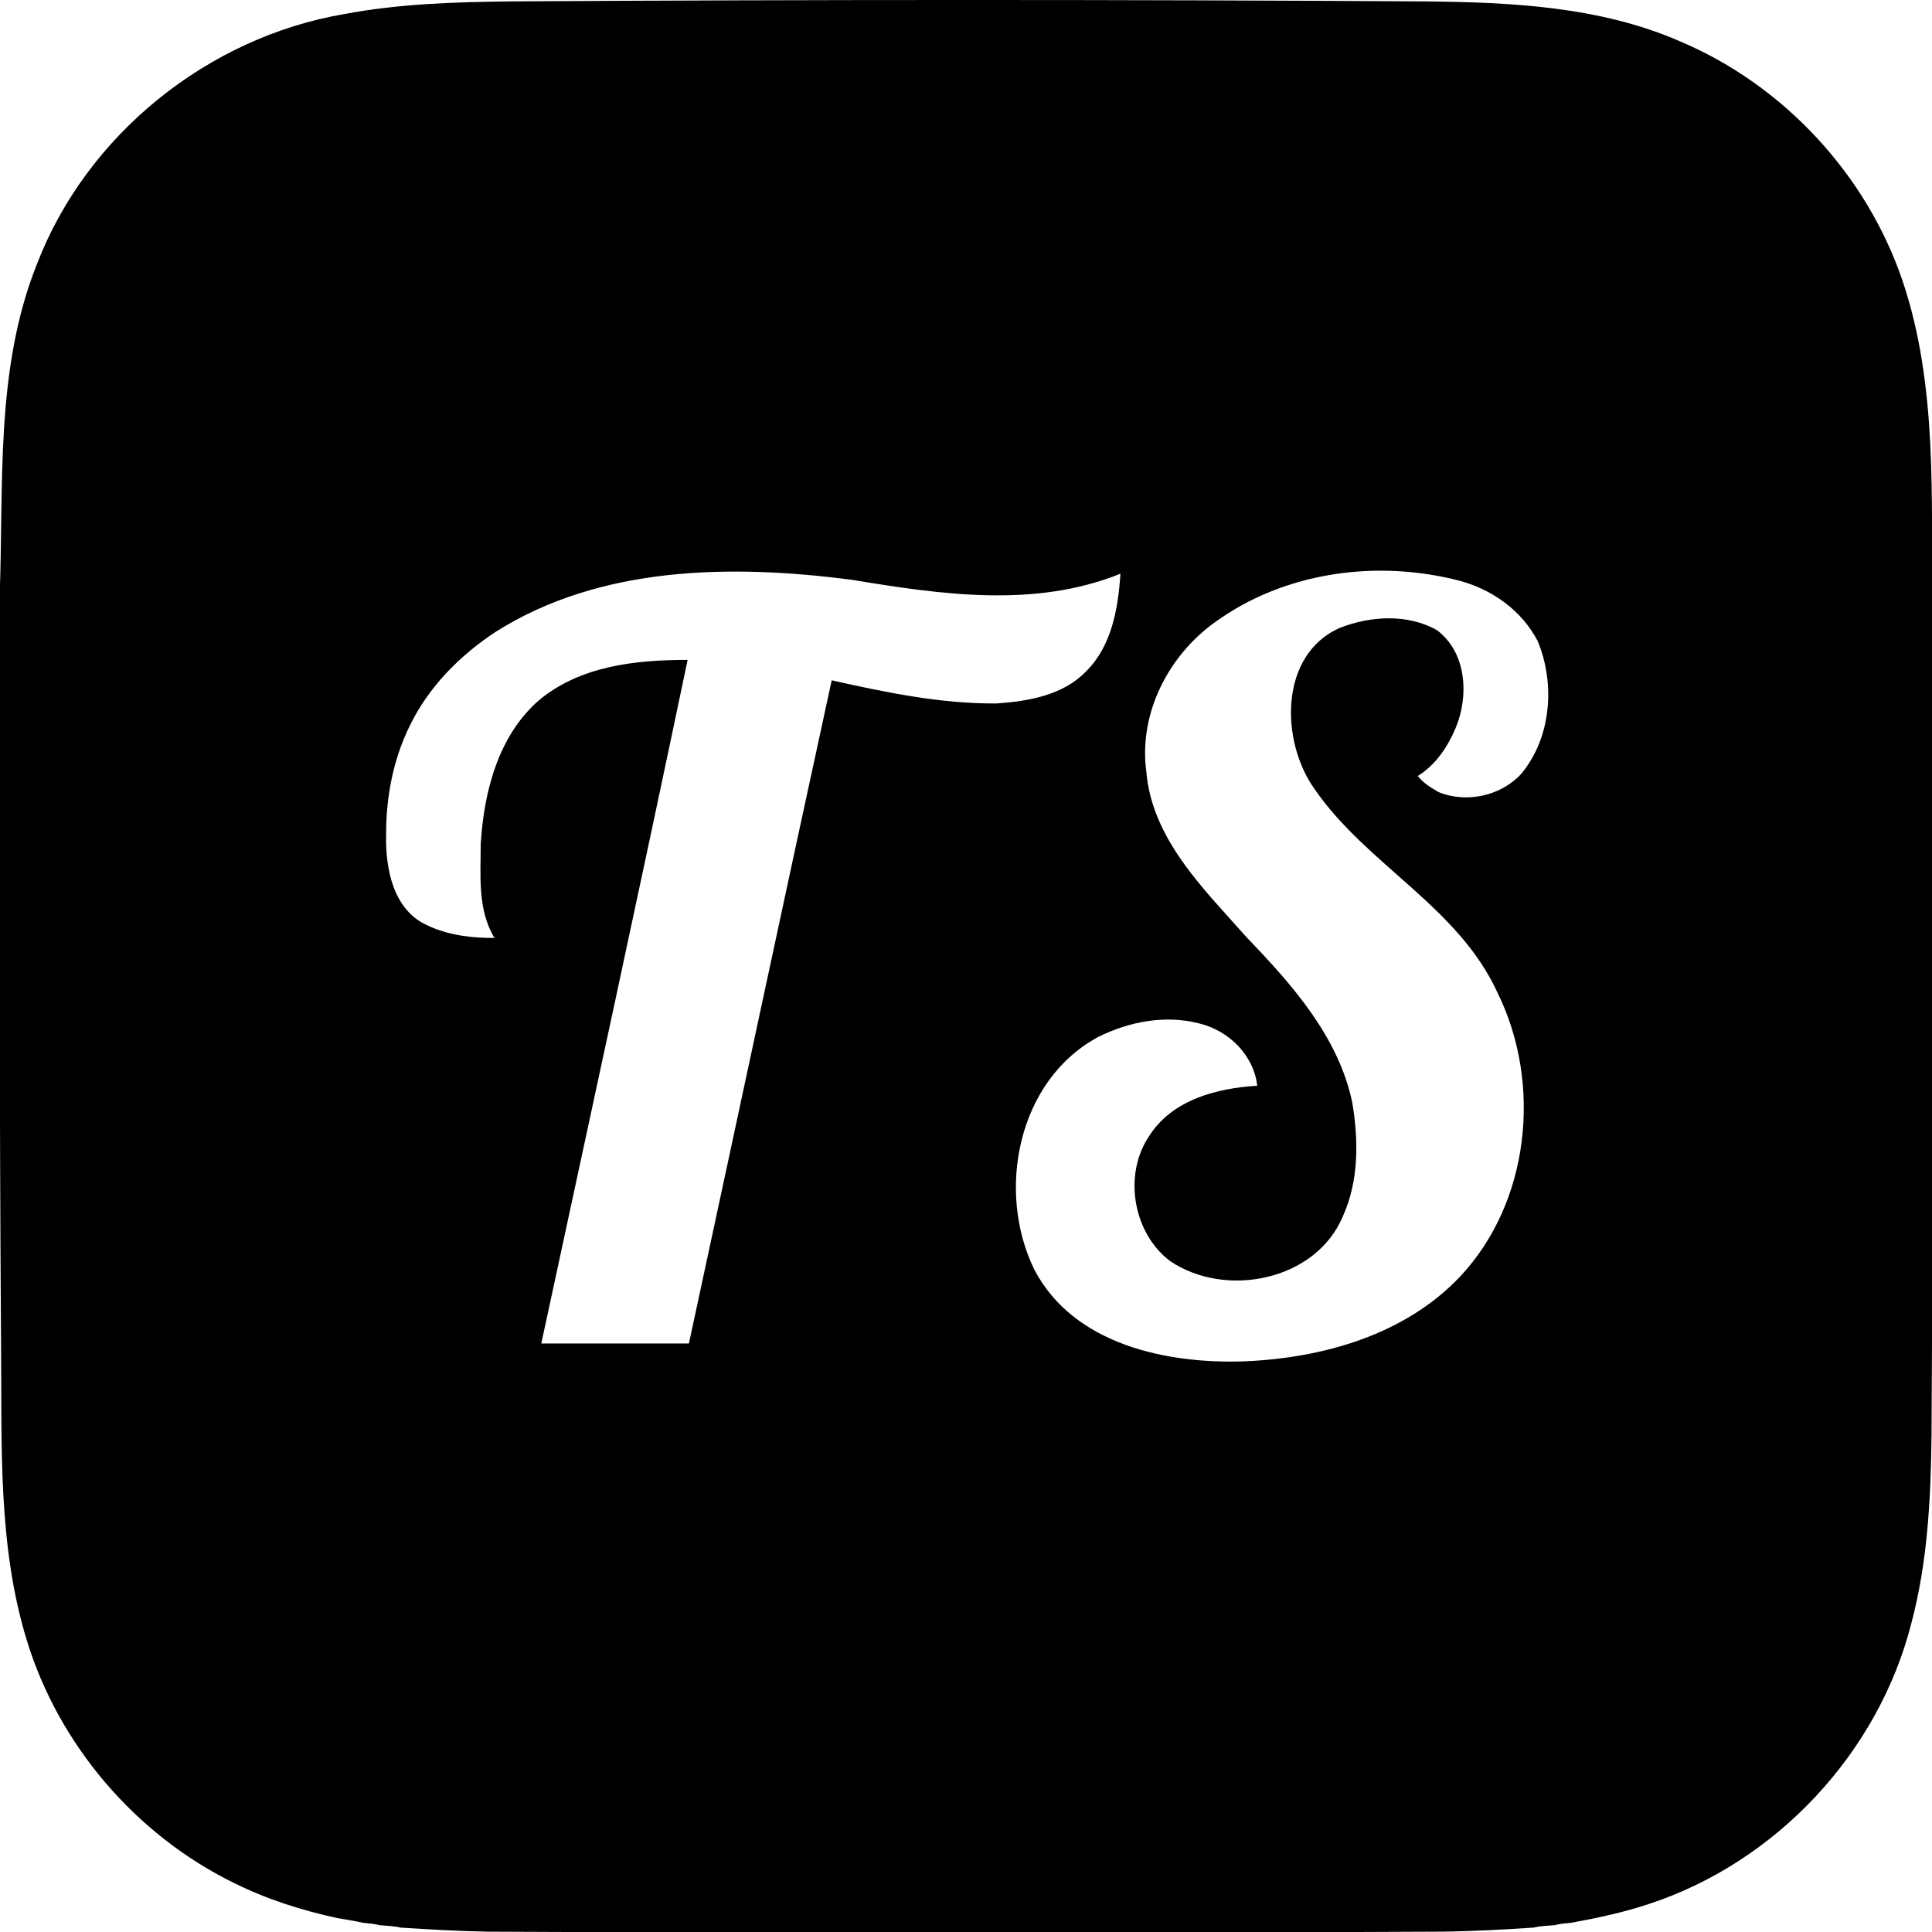 <?xml version="1.0" encoding="UTF-8" ?>
<!DOCTYPE svg PUBLIC "-//W3C//DTD SVG 1.1//EN" "http://www.w3.org/Graphics/SVG/1.1/DTD/svg11.dtd">
<svg viewBox="100 100 824 824" version="1.1" xmlns="http://www.w3.org/2000/svg">
<g id="#000000ff">
<path fill="#000000" opacity="1.00" d=" M 318.02 100.59 C 448.00 99.80 577.99 99.79 707.98 100.60 C 744.58 100.98 782.34 102.76 816.39 117.57 C 860.57 136.21 895.99 174.28 911.41 219.69 C 926.65 264.79 923.51 313.14 924.14 360.00 C 923.92 477.34 924.59 594.69 923.80 712.01 C 923.50 738.87 922.17 766.02 915.25 792.10 C 901.22 847.63 857.56 894.27 803.15 912.09 C 792.36 915.68 781.23 918.03 770.07 920.08 C 767.71 920.29 765.34 920.46 763.06 921.09 C 760.05 921.35 757.01 921.38 754.08 922.12 C 741.04 922.99 728.00 923.70 714.93 923.85 C 579.37 924.51 443.63 924.50 308.07 923.86 C 295.66 923.63 283.28 922.93 270.90 922.13 C 267.96 921.42 264.92 921.34 261.92 921.10 C 259.62 920.50 257.26 920.30 254.91 920.09 C 251.26 919.26 247.57 918.68 243.89 918.07 C 228.70 914.78 213.77 910.03 199.83 903.11 C 157.82 882.53 125.01 844.18 111.37 799.41 C 98.97 758.84 100.85 715.90 100.45 673.99 C 99.72 567.33 99.84 460.67 99.85 354.00 C 101.65 306.75 97.80 257.59 115.72 212.72 C 136.95 157.40 188.70 115.85 247.00 105.97 C 270.39 101.55 294.28 100.87 318.02 100.59 M 618.39 365.24 C 598.37 379.47 585.61 404.21 588.89 428.97 C 591.31 458.07 613.67 479.38 631.93 500.03 C 651.18 520.05 670.80 542.14 676.73 570.13 C 679.44 586.19 679.60 603.48 672.80 618.62 C 661.27 646.28 622.77 653.87 599.03 637.84 C 583.15 625.81 578.97 600.89 590.21 584.38 C 600.05 569.01 619.07 564.09 636.20 563.07 C 634.76 549.96 623.93 539.44 611.40 536.48 C 597.00 532.76 581.61 535.67 568.46 542.23 C 534.00 560.68 524.72 608.08 541.21 641.62 C 558.07 673.66 597.90 681.81 631.07 680.60 C 664.25 679.15 699.17 669.33 722.62 644.57 C 752.55 612.84 757.74 562.08 738.74 523.50 C 722.01 486.70 682.91 468.88 660.61 436.46 C 646.06 416.07 645.49 379.08 671.58 367.73 C 684.55 362.67 700.52 361.71 712.94 368.82 C 725.58 378.37 726.57 396.89 720.79 410.60 C 717.39 418.66 712.26 426.28 704.69 430.95 C 707.00 433.97 710.28 435.92 713.52 437.81 C 725.40 442.70 740.23 439.51 748.88 429.95 C 761.66 414.51 763.37 391.56 755.82 373.41 C 749.13 360.55 736.71 351.58 722.87 347.79 C 687.81 338.52 648.12 343.74 618.39 365.24 M 311.41 369.47 C 296.16 379.50 282.73 393.02 274.75 409.59 C 267.66 423.92 264.62 440.06 264.68 455.98 C 264.35 470.47 267.67 488.29 282.49 494.77 C 291.29 498.89 301.25 500.12 310.89 500.02 C 303.58 487.94 305.02 473.45 305.03 459.97 C 306.37 437.82 312.41 413.94 329.75 398.77 C 347.29 384.01 371.21 381.41 393.27 381.45 C 372.92 478.71 351.79 575.85 330.86 673.00 C 351.85 673.00 372.83 673.00 393.82 673.00 C 414.16 578.72 434.22 484.39 454.72 390.15 C 477.82 395.34 501.22 400.18 525.00 400.03 C 538.58 399.08 553.42 396.59 563.28 386.27 C 574.23 375.42 576.87 359.39 577.89 344.67 C 541.18 359.55 500.85 353.47 462.98 347.24 C 412.08 340.67 356.23 341.17 311.41 369.47 Z" />
</g>
</svg>

